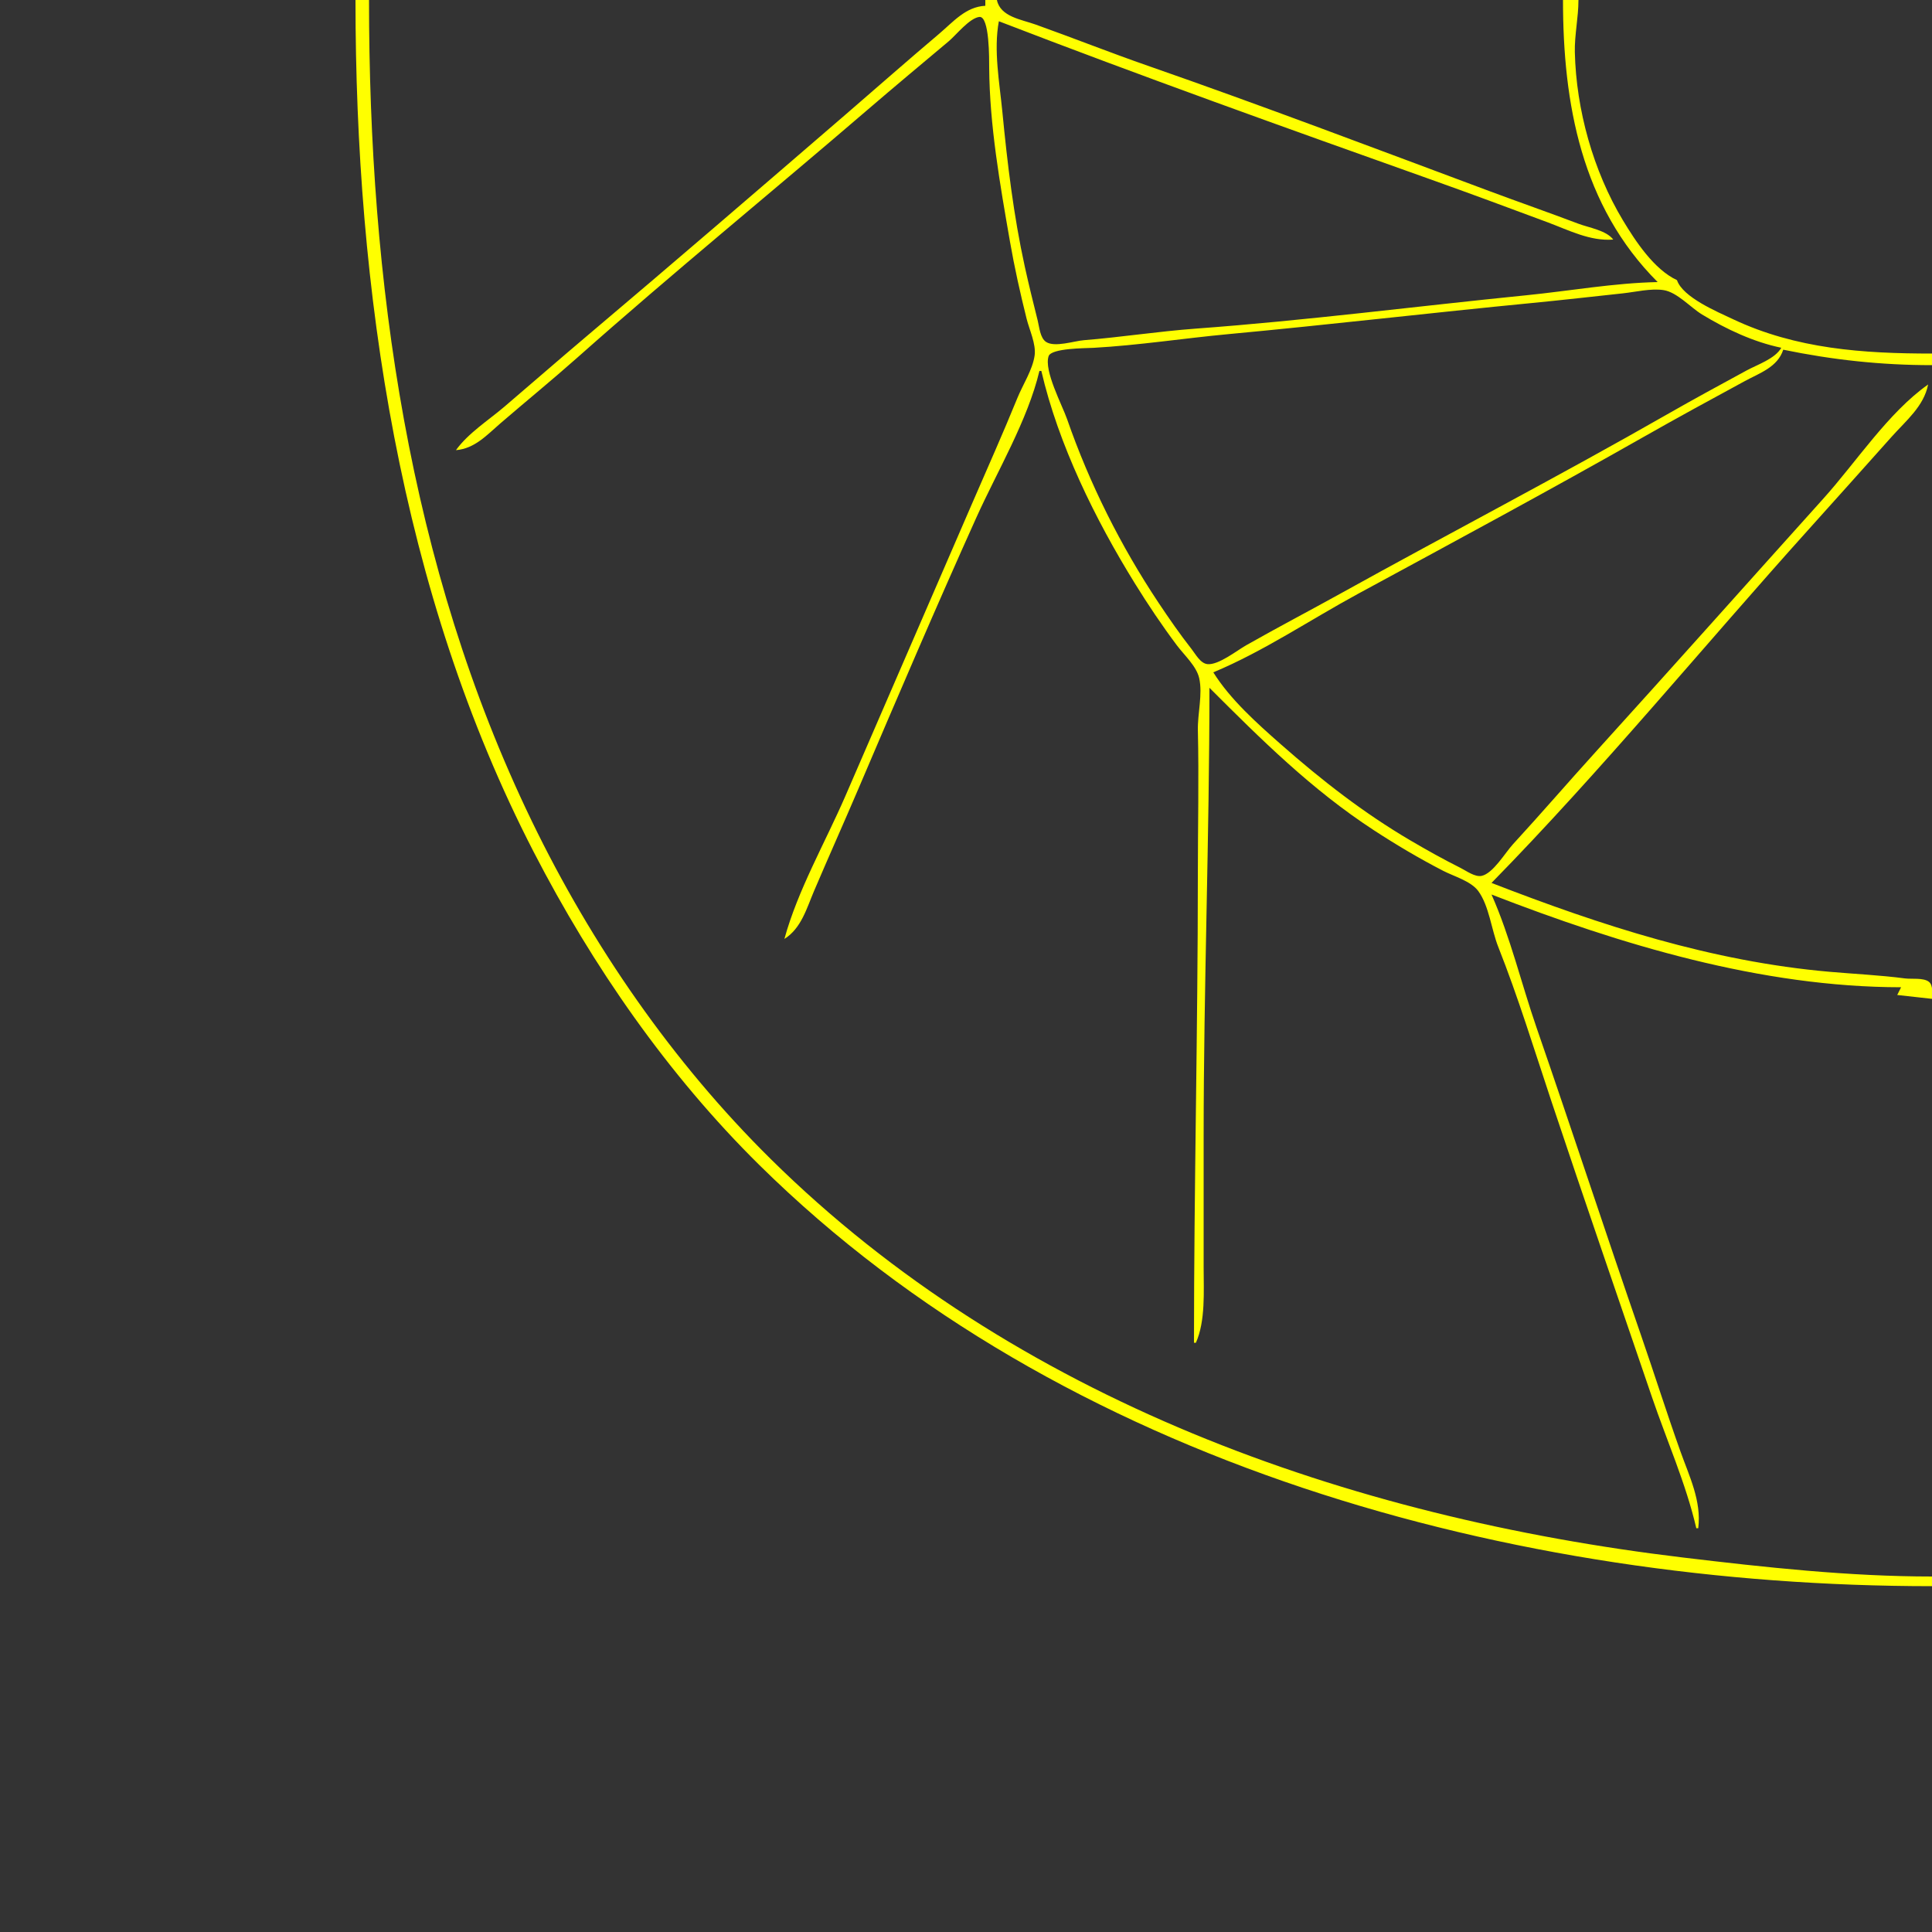 <?xml version="1.0" encoding="UTF-8" standalone="no"?>
<!-- Created with Inkscape (http://www.inkscape.org/) -->

<svg
   version="1.1"
   id="svg1"
   width="1333.333"
   height="1333.333"
   viewBox="0 0 1333.333 1333.333"
   sodipodi:docname="Curve90R_T.svg"
   inkscape:version="1.4.2 (ebf0e940d0, 2025-05-08)"
   xmlns:inkscape="http://www.inkscape.org/namespaces/inkscape"
   xmlns:sodipodi="http://sodipodi.sourceforge.net/DTD/sodipodi-0.dtd"
   xmlns="http://www.w3.org/2000/svg"
   xmlns:svg="http://www.w3.org/2000/svg">
  <rect x="0" y="0" width="1333.333" height="1333.333" fill="#333333" stroke="none"/>
  <defs
     id="defs1" />
  <sodipodi:namedview
     id="namedview1"
     pagecolor="#505050"
     bordercolor="#eeeeee"
     borderopacity="1"
     inkscape:showpageshadow="0"
     inkscape:pageopacity="0"
     inkscape:pagecheckerboard="0"
     inkscape:deskcolor="#505050"
     showgrid="false"
     inkscape:zoom="0.59400004"
     inkscape:cx="666.66663"
     inkscape:cy="666.66663"
     inkscape:window-width="1920"
     inkscape:window-height="995"
     inkscape:window-x="0"
     inkscape:window-y="0"
     inkscape:window-maximized="1"
     inkscape:current-layer="g1" />
  <g
     inkscape:groupmode="layer"
     inkscape:label="Image"
     id="g1">
    <path
       style="fill:#ffff00;stroke:none"
       d="m 245.333,0 c 0,199.75 30.359,408.489 123.011,588 40.652,78.762 92.447,153.573 155.66,215.98 209.347,206.676 521.178,290.686 809.328,290.686 v -6.667 c -57.381,0 -115.037,-6.306 -172,-13.127 C 930.497,1047.236 700.145,965.975 532.005,799.98 464.188,733.028 408.468,652.346 367.011,566.667 281.646,390.242 254.667,193.672 254.667,0 h -9.333 m 434.667,0 v 4 c -13.536,0.628 -22.213,11.165 -32,19.434 -21.51,18.174 -42.667,36.829 -64,55.233 -59.797,51.585 -119.674,103.131 -180,154.101 -18.779,15.866 -37.287,32.053 -56,47.996 -10.98,9.355 -24.887,18.16 -33.333,29.903 12.985,-1.071 21.238,-10.375 30.667,-18.493 17.716,-15.253 35.848,-30.054 53.333,-45.574 65.534,-58.168 133.542,-113.657 200,-170.774 18.538,-15.932 37.279,-31.566 56,-47.279 5.236,-4.394 14.245,-15.91 21.137,-16.854 7.239,-0.992 6.832,29.888 6.864,34.973 0.256,39.872 7.506,80.78 14.332,120 3.121,17.933 7.084,35.678 11.498,53.333 1.902,7.609 6.626,17.454 5.529,25.333 -1.369,9.829 -8.16,20.173 -11.889,29.333 -9.849,24.193 -20.511,48.038 -30.905,72 L 583.434,549.333 c -13.892,32.025 -32.89,64.992 -42.101,98.667 11.715,-7.395 15.342,-21.101 20.562,-33.333 10.079,-23.62 20.587,-47.045 30.667,-70.667 26.607,-62.354 53.317,-124.854 81.179,-186.667 14.405,-31.957 35.51,-67.304 43.593,-101.333 h 1.333 c 11.745,50.766 37.28,102.605 64.566,146.667 9.065,14.638 18.613,28.881 28.936,42.667 4.994,6.668 13.551,14.37 15.427,22.667 2.506,11.084 -1.175,24.6 -0.909,36 0.775,33.229 -0.019,66.621 -0.019,100 0,107.571 -2.667,215.066 -2.667,322.667 h 1.333 c 6.694,-15.098 5.333,-35.485 5.333,-52 v -90.667 c 0,-103.037 4,-206.292 4,-309.333 35.858,35.861 70.565,70.287 113.333,98.208 15.486,10.11 31.563,19.631 48,28.114 7.379,3.809 19.168,7.086 24.209,13.962 7.46,10.176 9.086,26.682 13.724,38.383 13.812,34.842 24.878,71.098 36.734,106.667 22.706,68.117 46.177,136.026 69.337,204 10.142,29.767 23.576,60.05 30.663,90.667 h 1.333 c 2.37,-18.753 -6.19,-35.855 -12.411,-53.333 -9.437,-26.517 -17.928,-53.399 -27.131,-80 -24.4,-70.531 -47.602,-141.474 -72,-212 -10.511,-30.384 -18.094,-62.601 -31.125,-92 89.132,34.571 185.956,63.936 282.667,64 l -2.667,5.333 24,2.667 c -0,-3.486 0.98,-9.292 -2.138,-11.761 -3.742,-2.963 -11.955,-1.739 -16.529,-2.34 -17.125,-2.248 -34.762,-3.056 -52,-4.566 -81.505,-7.138 -157.679,-31.982 -233.333,-61.333 76.249,-77.855 145.987,-162.996 218.892,-244 19.16,-21.288 38.254,-42.638 57.329,-64 9.898,-11.085 22.136,-20.922 25.112,-36 -27.522,19.399 -49.7,53.638 -72.225,78.667 -52.369,58.188 -104.413,116.681 -157.008,174.667 -19.238,21.21 -37.935,42.922 -57.319,64 -5.284,5.746 -13.624,19.999 -21.5,21.78 -4.644,1.05 -10.664,-3.475 -14.614,-5.451 -11.777,-5.889 -23.311,-12.34 -34.667,-19.01 -32.282,-18.962 -61.301,-41.592 -89.333,-66.272 -16.471,-14.501 -34.956,-30.992 -46.667,-49.714 34.579,-14.397 67.072,-36.405 100,-54.255 65.937,-35.745 132.119,-71.372 197.333,-108.412 22.936,-13.027 46.144,-25.684 69.333,-38.255 10.354,-5.613 22.801,-9.674 26.667,-21.745 34.263,7.068 67.668,10.667 102.667,10.667 v -8 c -47.379,0 -93.737,-3.112 -137.333,-23.708 -10.756,-5.081 -34.678,-15.072 -38.667,-26.959 -15.799,-7.368 -28.571,-26.767 -37.333,-41.333 -20.442,-33.983 -32.244,-76.259 -33.161,-116 -0.271,-11.739 2.495,-23.984 2.495,-36 h -10.667 c 0,71.608 12.747,142.075 65.333,194.667 -30.136,0.622 -60.672,6.109 -90.667,9.108 -75.919,7.591 -151.913,17.433 -228,23.01 -25.827,1.893 -51.514,5.92 -77.333,7.996 -6.68,0.537 -20.209,5.127 -26.094,1.181 -4.123,-2.765 -4.634,-10.213 -5.738,-14.629 -3.105,-12.42 -6.193,-24.828 -8.936,-37.333 -7.704,-35.127 -12.002,-70.943 -15.459,-106.667 -1.955,-20.202 -6.174,-42.554 -2.44,-62.667 98.399,37.958 197.974,73.56 297.333,108.923 27.19,9.677 54.29,19.729 81.333,29.811 14.847,5.535 29.357,13.15 45.333,11.933 -4.787,-6.38 -16.711,-8.162 -24,-10.923 -20.358,-7.71 -40.932,-14.871 -61.333,-22.477 C 949.542,102.683 871.078,72.862 792,45.333 766.078,36.309 740.522,26.156 714.667,16.923 704.906,13.437 690.363,11.582 688,0 h -8 m 549.333,240 c -4.33,7.629 -16.428,11.575 -24,15.692 -18.279,9.94 -36.608,19.872 -54.667,30.203 -74.332,42.519 -150.439,82.083 -225.333,123.624 -21.716,12.045 -43.739,23.55 -65.333,35.815 -6.488,3.685 -18.988,13.688 -26.614,13.012 -4.93,-0.437 -8.274,-6.873 -10.999,-10.346 -8.101,-10.326 -15.554,-21.083 -22.831,-32 -26.047,-39.074 -47.68,-82.268 -63.097,-126.667 -3.369,-9.702 -16.213,-33.662 -12.756,-43.576 1.928,-5.53 25.523,-5.407 30.964,-5.71 31.151,-1.735 62.262,-6.592 93.333,-9.48 69.832,-6.493 139.526,-14.705 209.333,-21.46 20.906,-2.023 41.782,-4.426 62.667,-6.662 8.76,-0.938 19.249,-3.552 28,-2.247 9.415,1.404 18.607,11.969 26.667,16.862 16.631,10.097 35.542,18.981 54.667,22.939 z"
       id="path1" />
  </g>
</svg>
